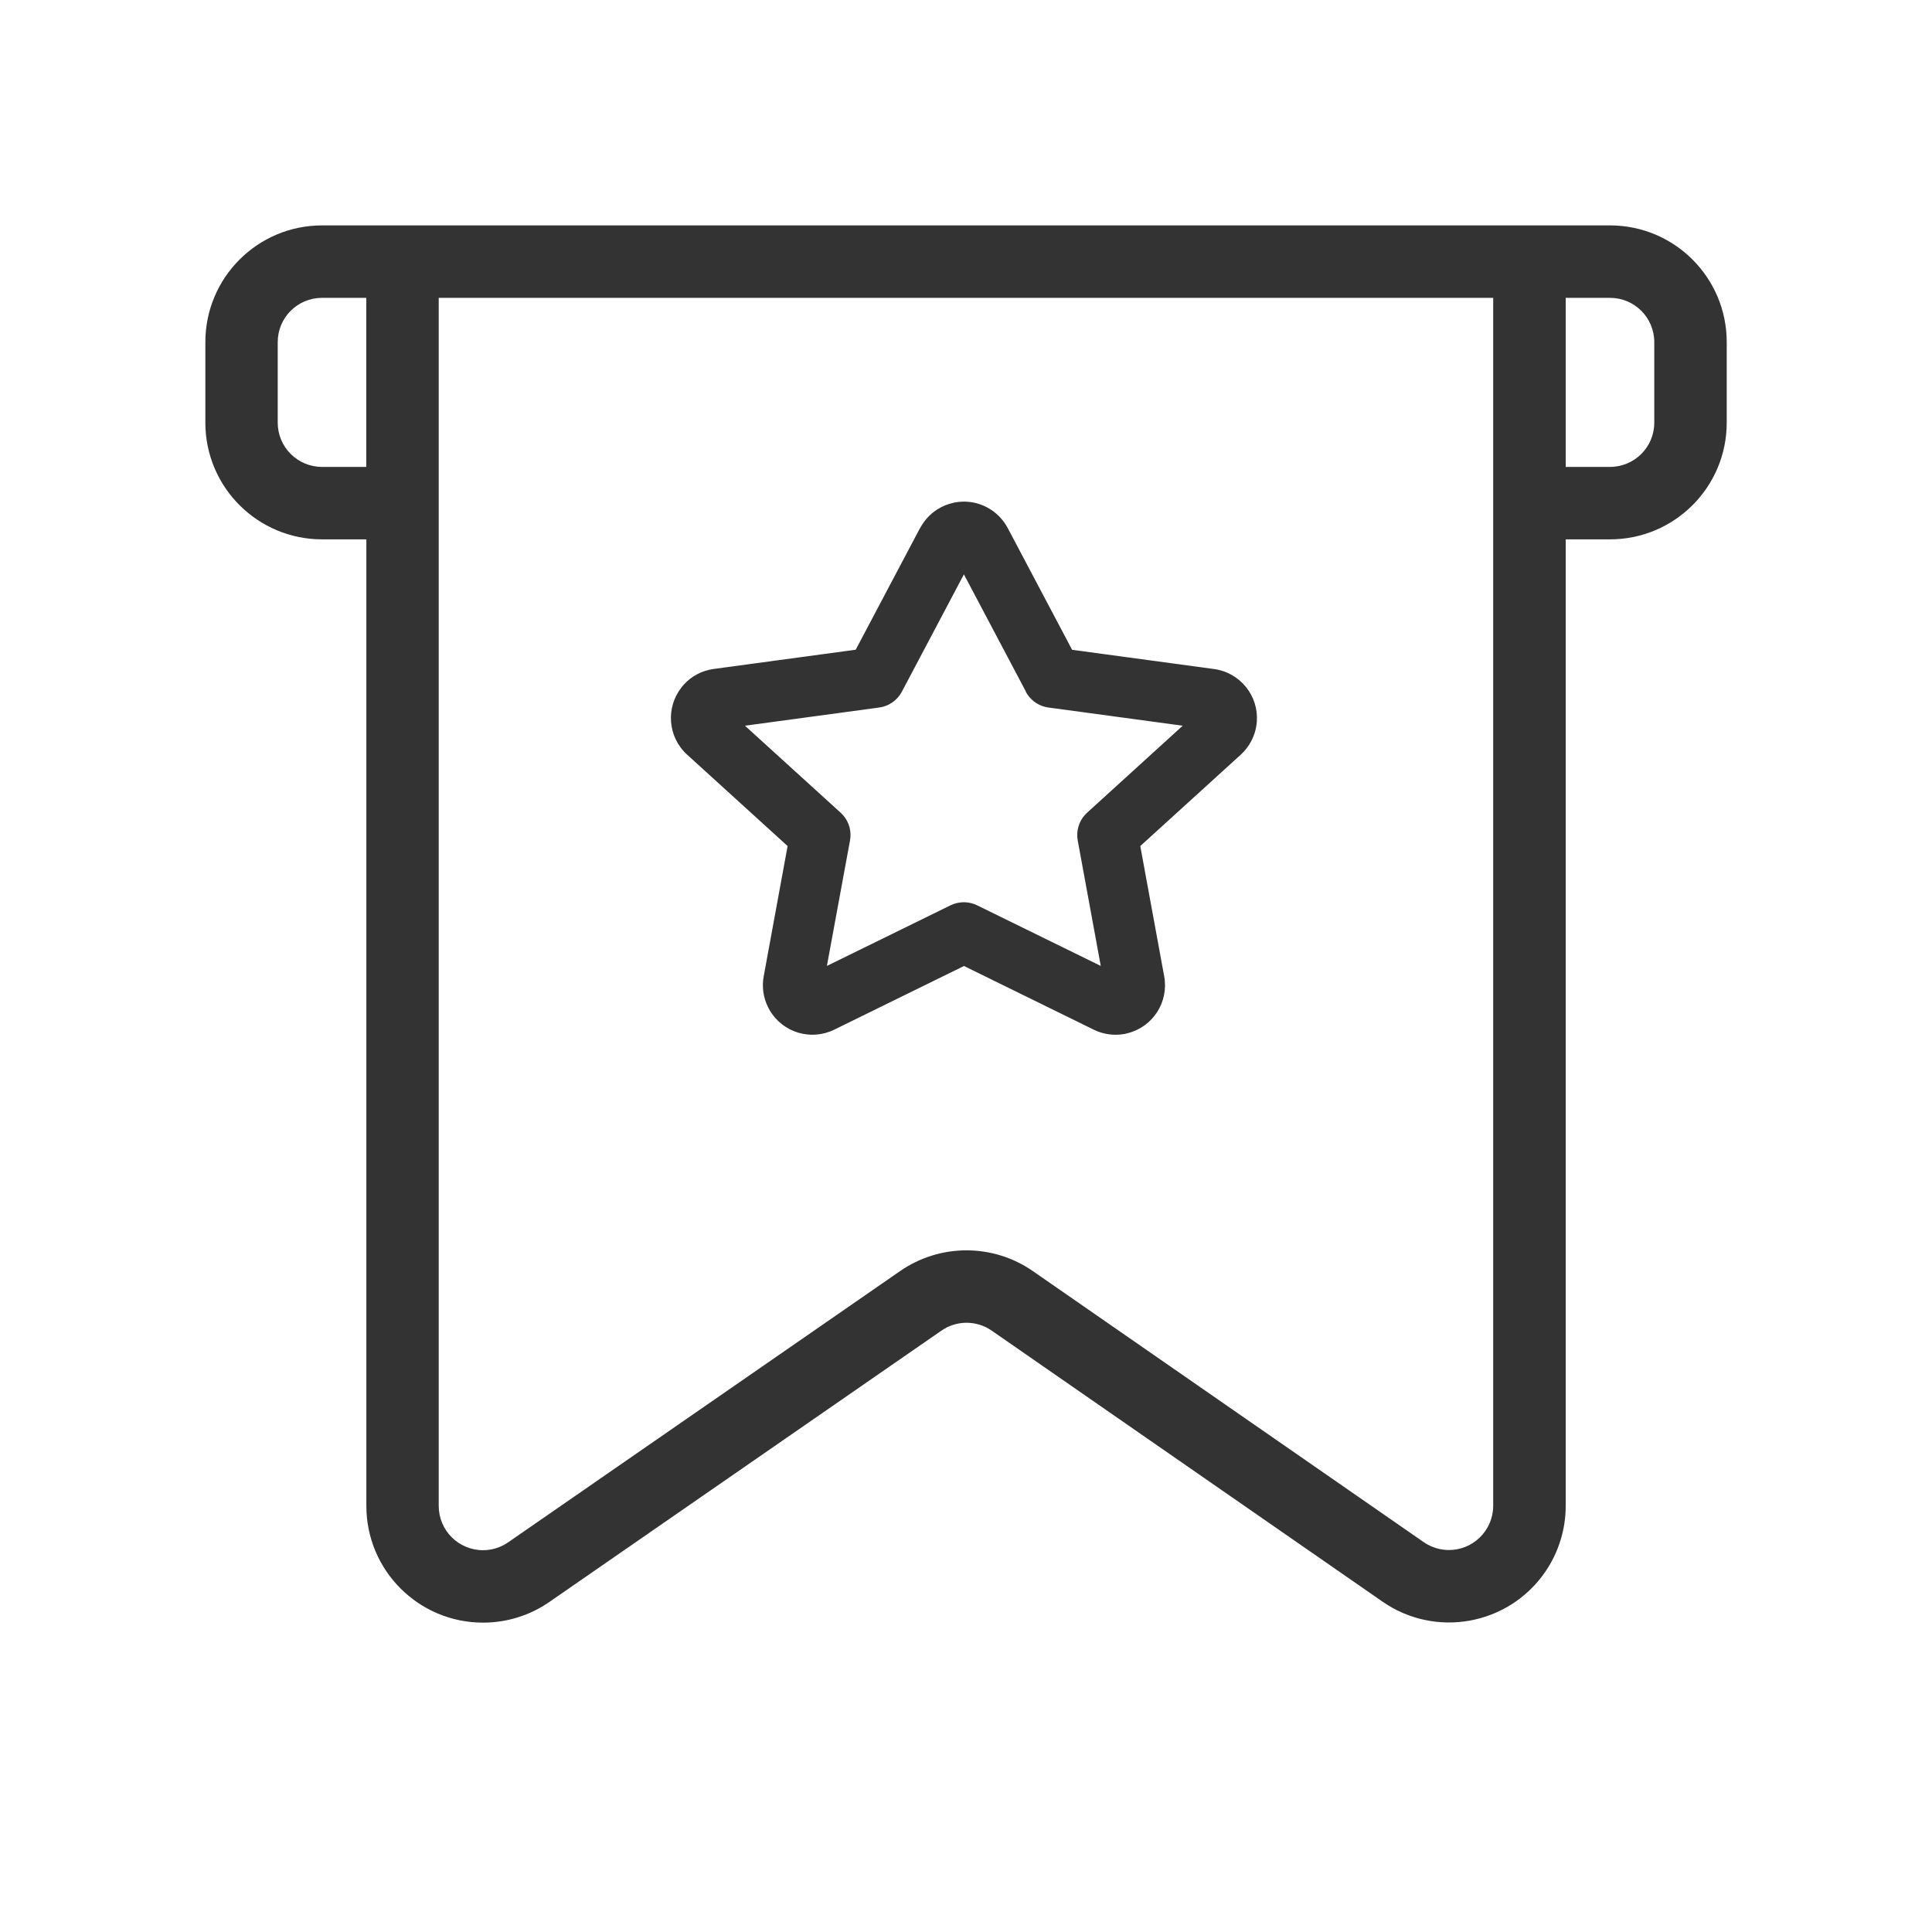 <svg version="1.1" xmlns="http://www.w3.org/2000/svg" width="24" height="24" viewBox="0 0 24 24">
<path opacity="0.8" fill="currentColor" d="M11.431 6.559c0.159-0.3 0.531-0.415 0.831-0.256 0.109 0.058 0.198 0.147 0.256 0.256l0.8 1.513 1.764 0.239c0.323 0.044 0.553 0.331 0.531 0.651l-0.004 0.040c-0.019 0.143-0.089 0.275-0.195 0.372l-1.249 1.136 0.297 1.618c0.059 0.321-0.142 0.629-0.454 0.707l-0.039 0.009c-0.13 0.024-0.264 0.005-0.382-0.053l-1.612-0.791-1.612 0.791c-0.292 0.143-0.642 0.034-0.803-0.244l-0.020-0.037c-0.058-0.118-0.077-0.252-0.053-0.382l0.297-1.618-1.249-1.136c-0.24-0.218-0.267-0.584-0.069-0.835l0.028-0.034c0.097-0.107 0.229-0.176 0.372-0.195l1.764-0.239 0.8-1.513zM12.745 8.593l-0.771-1.458-0.771 1.458c-0.057 0.107-0.161 0.18-0.281 0.196l-1.668 0.226 1.189 1.081c0.086 0.078 0.131 0.192 0.121 0.307l-0.005 0.038-0.287 1.558 1.536-0.753c0.093-0.045 0.199-0.050 0.295-0.015l0.035 0.015 1.536 0.753-0.286-1.558c-0.021-0.115 0.012-0.232 0.089-0.318l0.027-0.027 1.188-1.081-1.668-0.226c-0.107-0.014-0.201-0.074-0.261-0.162l-0.021-0.034z"></path>
<path opacity="0.8" fill="currentColor" d="M20 2.8c0.801 0 1.45 0.649 1.45 1.45v1c0 0.801-0.649 1.45-1.45 1.45h-0.55v12.005c0 0.295-0.090 0.584-0.258 0.826-0.456 0.658-1.36 0.822-2.018 0.365l-4.854-3.366c-0.188-0.131-0.438-0.131-0.626-0l-4.868 3.369c-0.242 0.168-0.53 0.258-0.825 0.258-0.801 0-1.45-0.649-1.45-1.45v-12.007h-0.55c-0.801 0-1.45-0.649-1.45-1.45v-1c0-0.801 0.649-1.45 1.45-1.45h16zM4.55 5.8v-2.1h-0.55c-0.304 0-0.55 0.246-0.55 0.55v1c0 0.304 0.246 0.55 0.55 0.55h0.55zM5.45 3.7v15.007c0 0.304 0.246 0.55 0.55 0.55 0.112 0 0.221-0.034 0.313-0.098l4.868-3.369c0.497-0.344 1.155-0.344 1.651 0.001l4.854 3.366c0.25 0.173 0.592 0.111 0.765-0.139 0.064-0.092 0.098-0.201 0.098-0.313v-15.005h-13.1zM19.45 3.7v2.1h0.55c0.304 0 0.55-0.246 0.55-0.55v-1c0-0.304-0.246-0.55-0.55-0.55h-0.55z"></path>
</svg>
